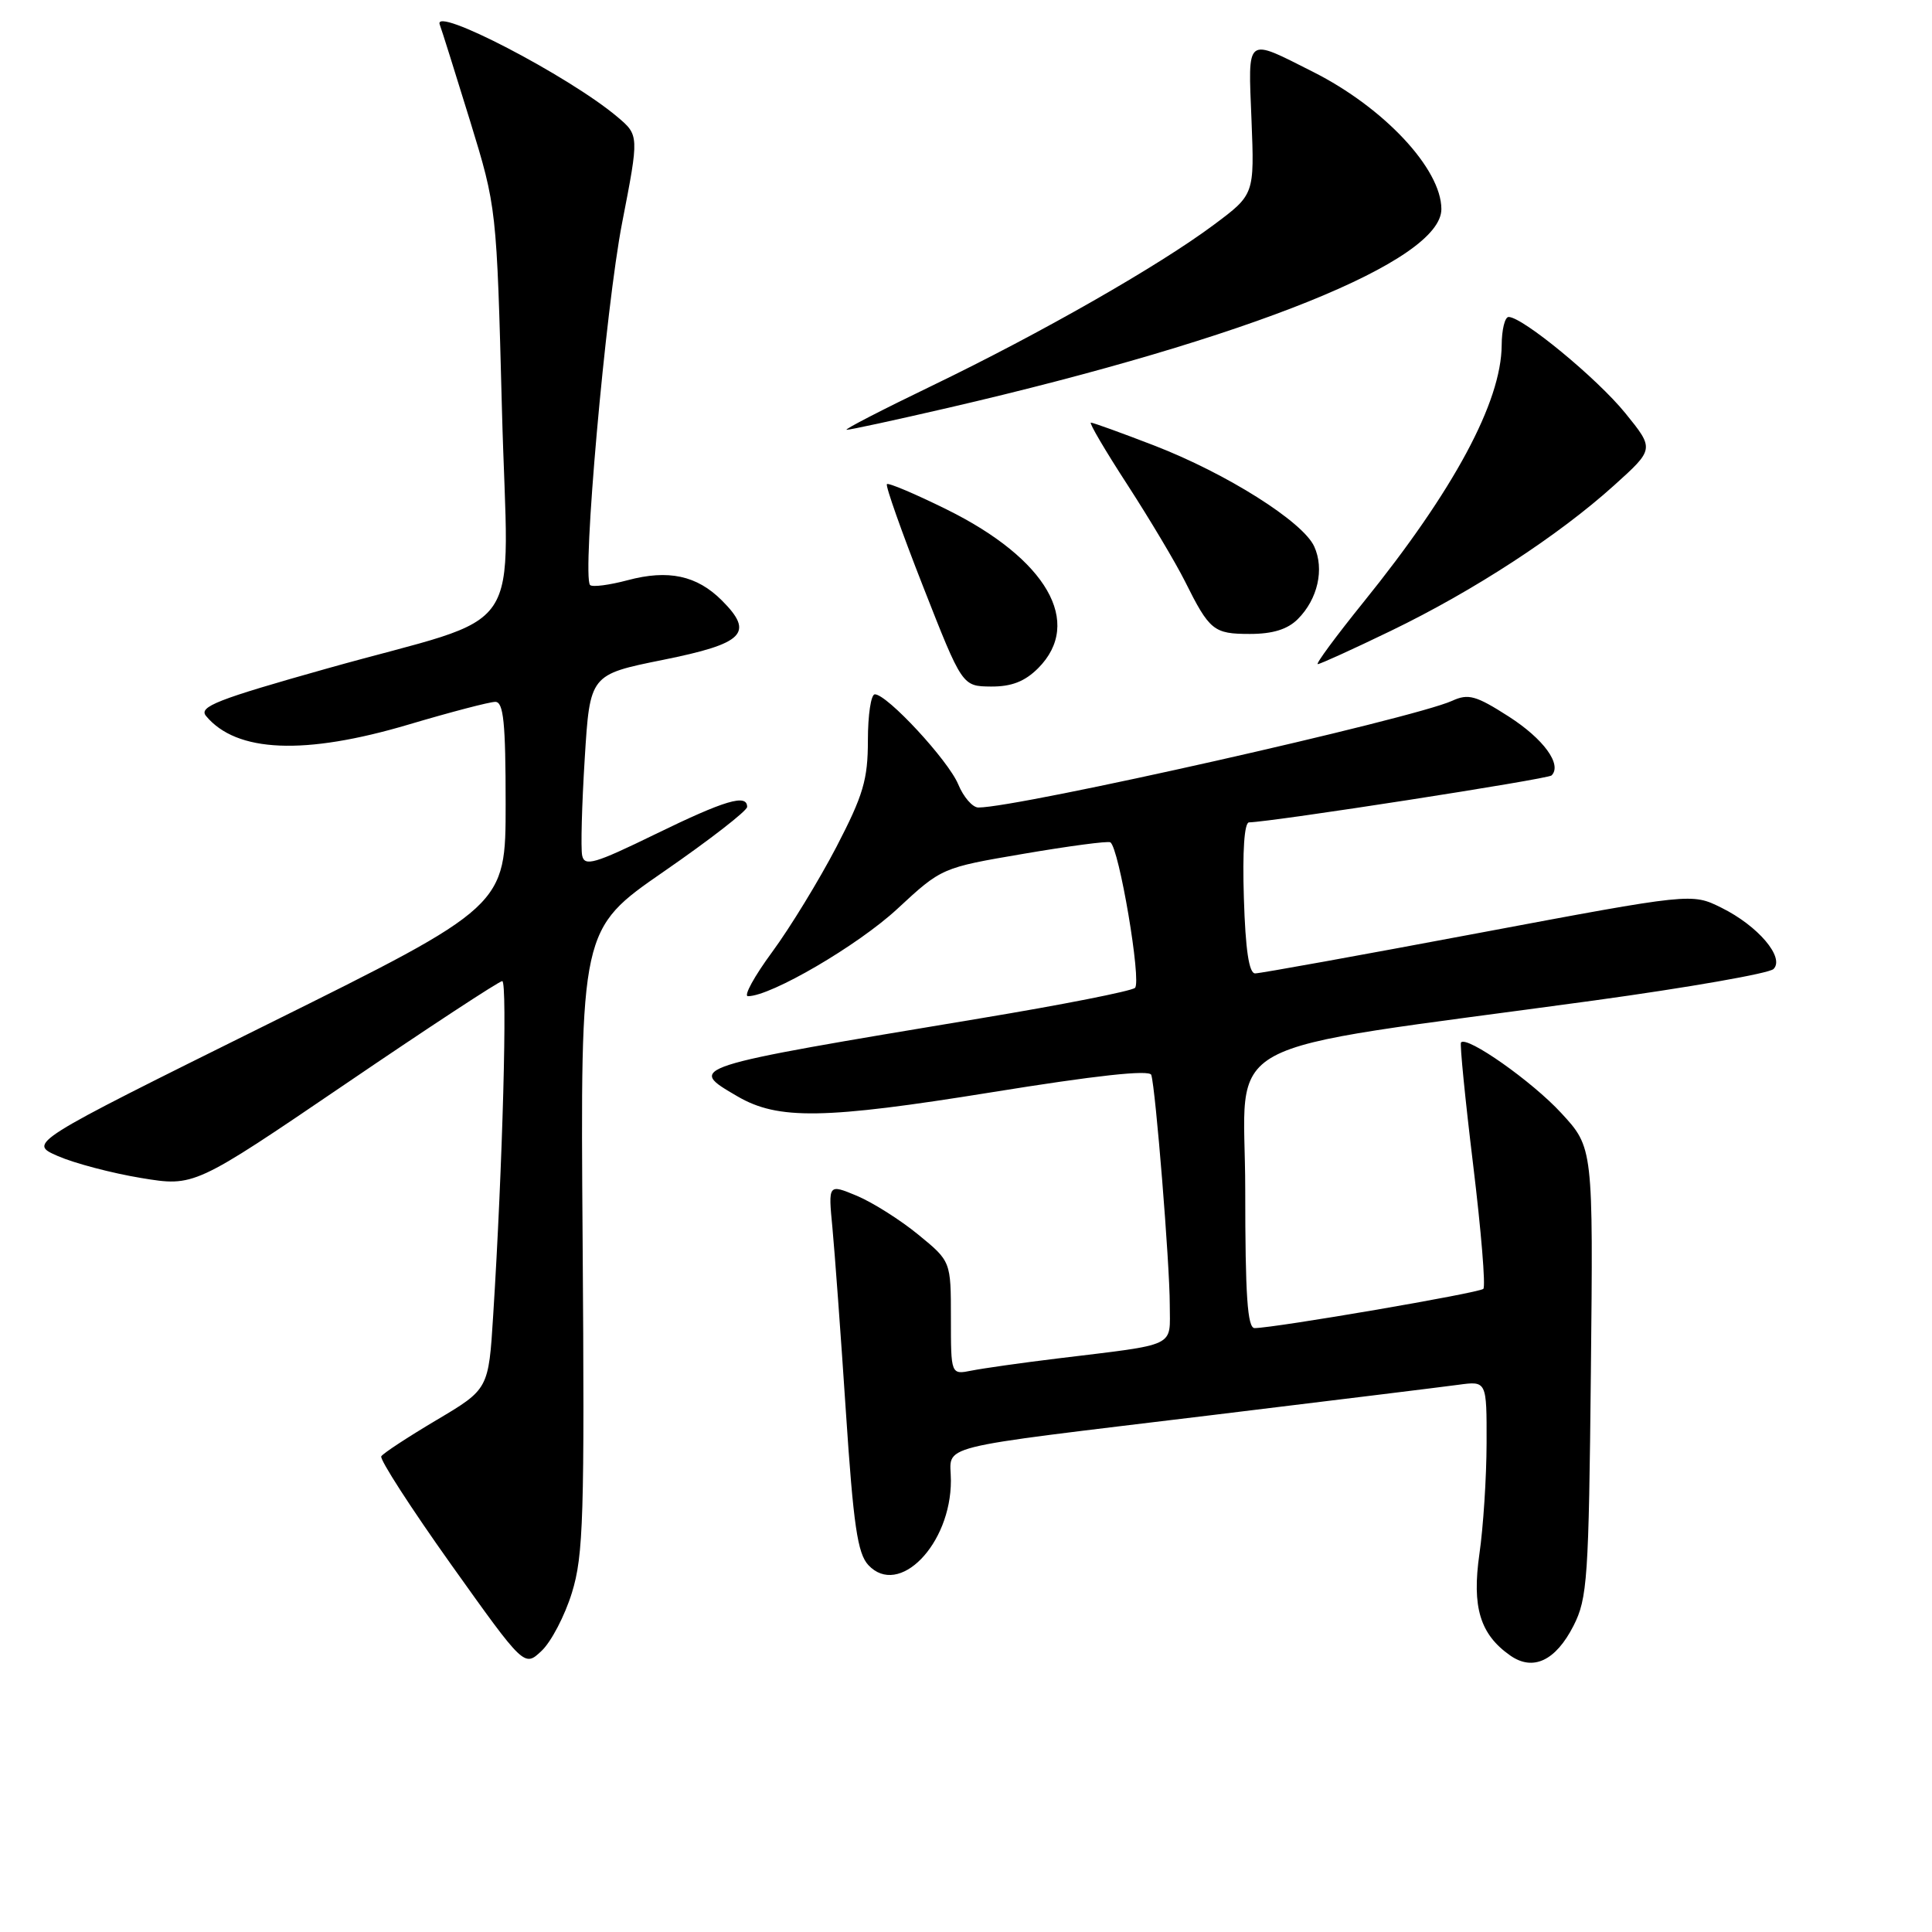 <?xml version="1.0" encoding="UTF-8" standalone="no"?>
<!DOCTYPE svg PUBLIC "-//W3C//DTD SVG 1.1//EN" "http://www.w3.org/Graphics/SVG/1.1/DTD/svg11.dtd" >
<svg xmlns="http://www.w3.org/2000/svg" xmlns:xlink="http://www.w3.org/1999/xlink" version="1.1" viewBox="0 0 256 256">
 <g >
 <path fill="currentColor"
d=" M 75.78 211.05 C 77.31 206.11 77.47 200.98 77.20 164.31 C 76.90 123.13 76.90 123.13 87.95 115.49 C 94.03 111.29 99.00 107.43 99.00 106.92 C 99.00 105.16 96.09 106.02 86.82 110.54 C 78.78 114.46 77.45 114.85 77.14 113.36 C 76.94 112.41 77.10 106.63 77.48 100.51 C 78.17 89.39 78.17 89.39 87.83 87.44 C 98.61 85.27 99.98 83.89 95.65 79.56 C 92.34 76.25 88.55 75.44 83.17 76.88 C 80.73 77.53 78.49 77.82 78.19 77.52 C 77.09 76.43 80.25 40.74 82.44 29.50 C 84.69 17.92 84.69 17.92 81.77 15.46 C 75.34 10.05 57.28 0.67 58.27 3.26 C 58.53 3.94 60.33 9.68 62.28 16.00 C 65.81 27.50 65.81 27.50 66.51 54.26 C 67.32 85.45 70.34 80.98 43.30 88.59 C 28.73 92.69 26.29 93.65 27.30 94.87 C 31.33 99.72 40.35 100.10 54.16 96.00 C 59.72 94.35 64.88 93.00 65.63 93.00 C 66.72 93.00 67.00 95.74 67.00 106.54 C 67.00 120.08 67.00 120.08 35.35 135.77 C 3.71 151.46 3.71 151.46 7.68 153.19 C 9.86 154.14 14.82 155.45 18.70 156.09 C 25.74 157.25 25.74 157.25 45.78 143.63 C 56.80 136.13 66.15 130.00 66.55 130.00 C 67.26 130.00 66.60 154.59 65.35 174.28 C 64.74 184.07 64.74 184.07 57.85 188.16 C 54.06 190.41 50.76 192.57 50.52 192.97 C 50.28 193.36 54.44 199.81 59.77 207.30 C 69.47 220.91 69.47 220.91 71.76 218.75 C 73.03 217.56 74.84 214.10 75.78 211.05 Z  M 208.50 215.42 C 210.34 211.81 210.52 209.18 210.80 181.79 C 211.11 152.07 211.11 152.07 206.86 147.47 C 203.01 143.29 194.37 137.21 193.59 138.13 C 193.42 138.33 194.14 145.63 195.20 154.35 C 196.26 163.07 196.87 170.46 196.55 170.78 C 196.02 171.32 169.07 175.94 166.25 175.98 C 165.29 176.00 165.00 171.67 165.00 157.63 C 165.00 136.81 159.83 139.61 211.22 132.57 C 223.72 130.85 234.42 128.98 235.00 128.40 C 236.52 126.88 232.94 122.67 228.10 120.28 C 224.17 118.33 224.17 118.33 195.83 123.65 C 180.25 126.58 166.97 128.98 166.32 128.98 C 165.50 129.00 165.03 125.87 164.82 119.00 C 164.62 112.80 164.88 108.99 165.50 108.97 C 168.76 108.88 205.09 103.24 205.59 102.75 C 207.02 101.32 204.54 97.91 199.91 94.94 C 195.57 92.16 194.56 91.88 192.42 92.86 C 187.17 95.24 135.00 107.00 129.64 107.00 C 128.87 107.00 127.67 105.62 126.97 103.93 C 125.65 100.75 117.55 92.00 115.92 92.00 C 115.41 92.00 115.00 94.74 115.00 98.10 C 115.00 103.31 114.39 105.36 110.82 112.24 C 108.51 116.66 104.69 122.92 102.32 126.14 C 99.95 129.36 98.50 132.00 99.11 132.00 C 102.16 132.00 113.68 125.27 118.89 120.44 C 124.78 114.98 124.78 114.98 135.64 113.13 C 141.61 112.11 146.78 111.42 147.12 111.61 C 148.27 112.25 151.29 130.11 150.39 130.90 C 149.90 131.33 140.72 133.14 130.00 134.92 C 90.79 141.45 91.04 141.37 97.73 145.28 C 103.10 148.41 109.22 148.31 131.35 144.74 C 145.20 142.50 152.32 141.72 152.55 142.43 C 153.12 144.22 155.00 167.51 155.00 172.88 C 155.00 178.62 156.23 178.04 140.00 180.02 C 135.32 180.59 130.26 181.31 128.75 181.61 C 126.00 182.16 126.00 182.16 126.00 174.65 C 126.00 167.13 126.00 167.13 121.67 163.59 C 119.29 161.64 115.63 159.33 113.54 158.45 C 109.74 156.87 109.74 156.87 110.30 162.68 C 110.60 165.88 111.41 176.82 112.08 187.00 C 113.08 202.12 113.63 205.84 115.06 207.38 C 119.10 211.71 126.00 204.65 126.00 196.19 C 126.00 191.29 122.77 192.10 160.50 187.52 C 176.45 185.58 191.19 183.77 193.25 183.49 C 197.00 182.98 197.00 182.98 196.98 191.24 C 196.97 195.78 196.54 202.38 196.03 205.90 C 195.02 212.95 196.11 216.56 200.11 219.36 C 203.13 221.48 206.13 220.07 208.50 215.42 Z  M 137.55 88.55 C 143.58 82.51 138.72 74.06 125.43 67.50 C 121.28 65.45 117.72 63.94 117.52 64.15 C 117.31 64.36 119.47 70.47 122.32 77.73 C 127.50 90.93 127.50 90.93 131.30 90.97 C 134.02 90.99 135.78 90.31 137.55 88.55 Z  M 184.34 83.57 C 195.28 78.28 206.51 70.96 213.86 64.33 C 219.22 59.50 219.22 59.50 215.36 54.74 C 211.64 50.15 201.75 42.00 199.90 42.00 C 199.40 42.00 198.99 43.69 198.98 45.75 C 198.93 53.27 192.64 64.97 180.66 79.80 C 177.02 84.31 174.30 88.00 174.61 88.00 C 174.92 88.00 179.30 86.01 184.34 83.57 Z  M 171.97 82.03 C 174.61 79.39 175.51 75.41 174.14 72.41 C 172.64 69.12 162.51 62.73 152.93 59.03 C 148.60 57.36 144.84 56.00 144.55 56.00 C 144.27 56.00 146.45 59.71 149.40 64.25 C 152.34 68.79 155.76 74.53 157.00 77.00 C 160.27 83.56 160.81 84.00 165.62 84.00 C 168.65 84.00 170.61 83.39 171.97 82.03 Z  M 125.68 54.03 C 165.75 44.75 191.01 34.56 190.99 27.70 C 190.98 22.38 183.40 14.27 174.00 9.53 C 164.97 4.98 165.38 4.66 165.83 15.88 C 166.22 25.77 166.22 25.77 160.86 29.77 C 153.57 35.21 137.98 44.12 123.50 51.11 C 116.90 54.29 111.81 56.92 112.18 56.95 C 112.55 56.98 118.63 55.66 125.68 54.03 Z "/>
</g>
</svg>